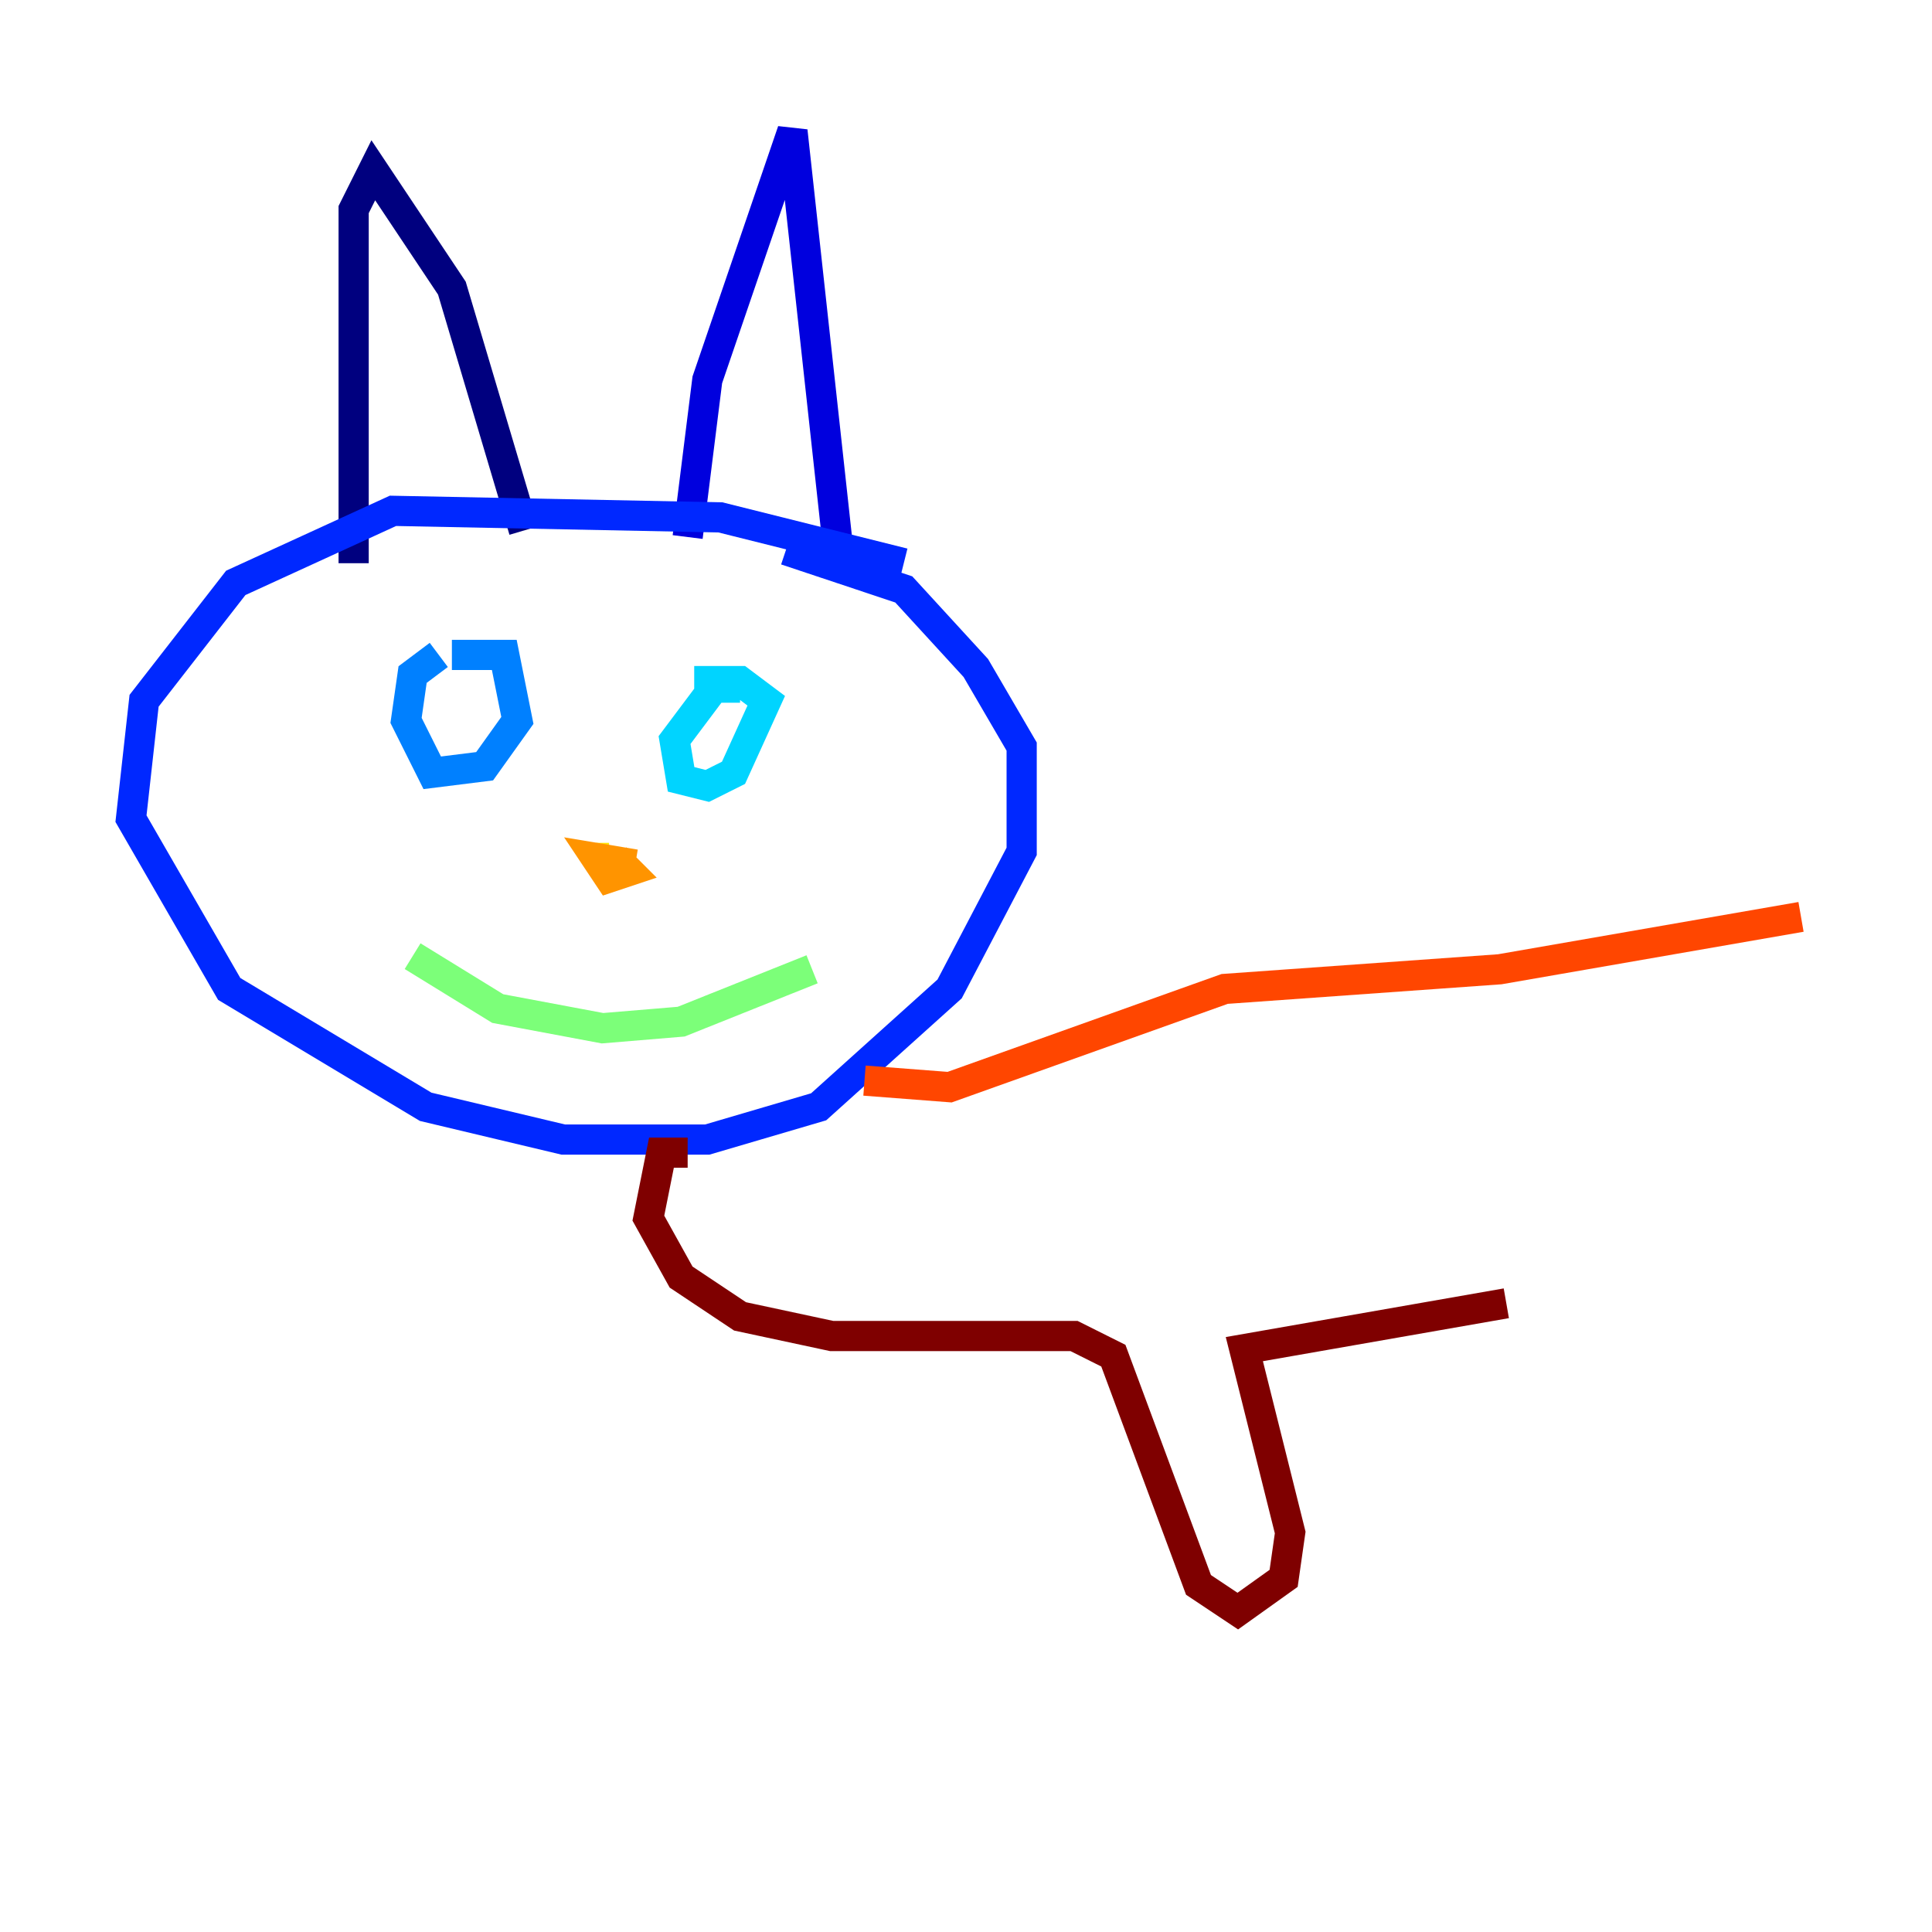 <?xml version="1.0" encoding="utf-8" ?>
<svg baseProfile="tiny" height="128" version="1.2" viewBox="0,0,128,128" width="128" xmlns="http://www.w3.org/2000/svg" xmlns:ev="http://www.w3.org/2001/xml-events" xmlns:xlink="http://www.w3.org/1999/xlink"><defs /><polyline fill="none" points="23.43,37.315 23.43,13.885 24.732,11.281 29.939,19.091 34.712,35.146" stroke="#00007f" stroke-width="2" /><polyline fill="none" points="45.559,35.58 46.861,25.166 52.502,8.678 55.539,36.447" stroke="#0000de" stroke-width="2" /><polyline fill="none" points="59.878,37.315 47.729,34.278 26.034,33.844 15.62,38.617 9.546,46.427 8.678,54.237 15.186,65.519 28.203,73.329 37.315,75.498 46.861,75.498 54.237,73.329 62.915,65.519 67.688,56.407 67.688,49.464 64.651,44.258 59.878,39.051 52.068,36.447" stroke="#0028ff" stroke-width="2" /><polyline fill="none" points="29.071,43.39 27.336,44.691 26.902,47.729 28.637,51.2 32.108,50.766 34.278,47.729 33.41,43.39 29.939,43.39" stroke="#0080ff" stroke-width="2" /><polyline fill="none" points="49.031,45.559 47.295,45.559 44.691,49.031 45.125,51.634 46.861,52.068 48.597,51.2 50.766,46.427 49.031,45.125 45.993,45.125" stroke="#00d4ff" stroke-width="2" /><polyline fill="none" points="39.051,57.275 39.051,57.275" stroke="#36ffc0" stroke-width="2" /><polyline fill="none" points="27.336,63.349 32.976,66.82 39.919,68.122 45.125,67.688 53.803,64.217" stroke="#7cff79" stroke-width="2" /><polyline fill="none" points="39.485,56.407 39.485,56.407" stroke="#c0ff36" stroke-width="2" /><polyline fill="none" points="39.485,56.841 40.352,56.841" stroke="#ffe500" stroke-width="2" /><polyline fill="none" points="42.088,57.275 39.485,56.841 40.352,58.142 41.654,57.709 40.786,56.841" stroke="#ff9400" stroke-width="2" /><polyline fill="none" points="57.275,71.593 62.915,72.027 81.139,65.519 99.363,64.217 119.322,60.746" stroke="#ff4600" stroke-width="2" /><polyline fill="none" points="50.332,82.875 50.332,82.875" stroke="#de0000" stroke-width="2" /><polyline fill="none" points="45.559,76.366 43.824,76.366 42.956,80.705 45.125,84.61 49.031,87.214 55.105,88.515 71.159,88.515 73.763,89.817 79.403,105.003 82.007,106.739 85.044,104.57 85.478,101.532 82.441,89.383 99.797,86.346" stroke="#7f0000" stroke-width="2" /></svg>